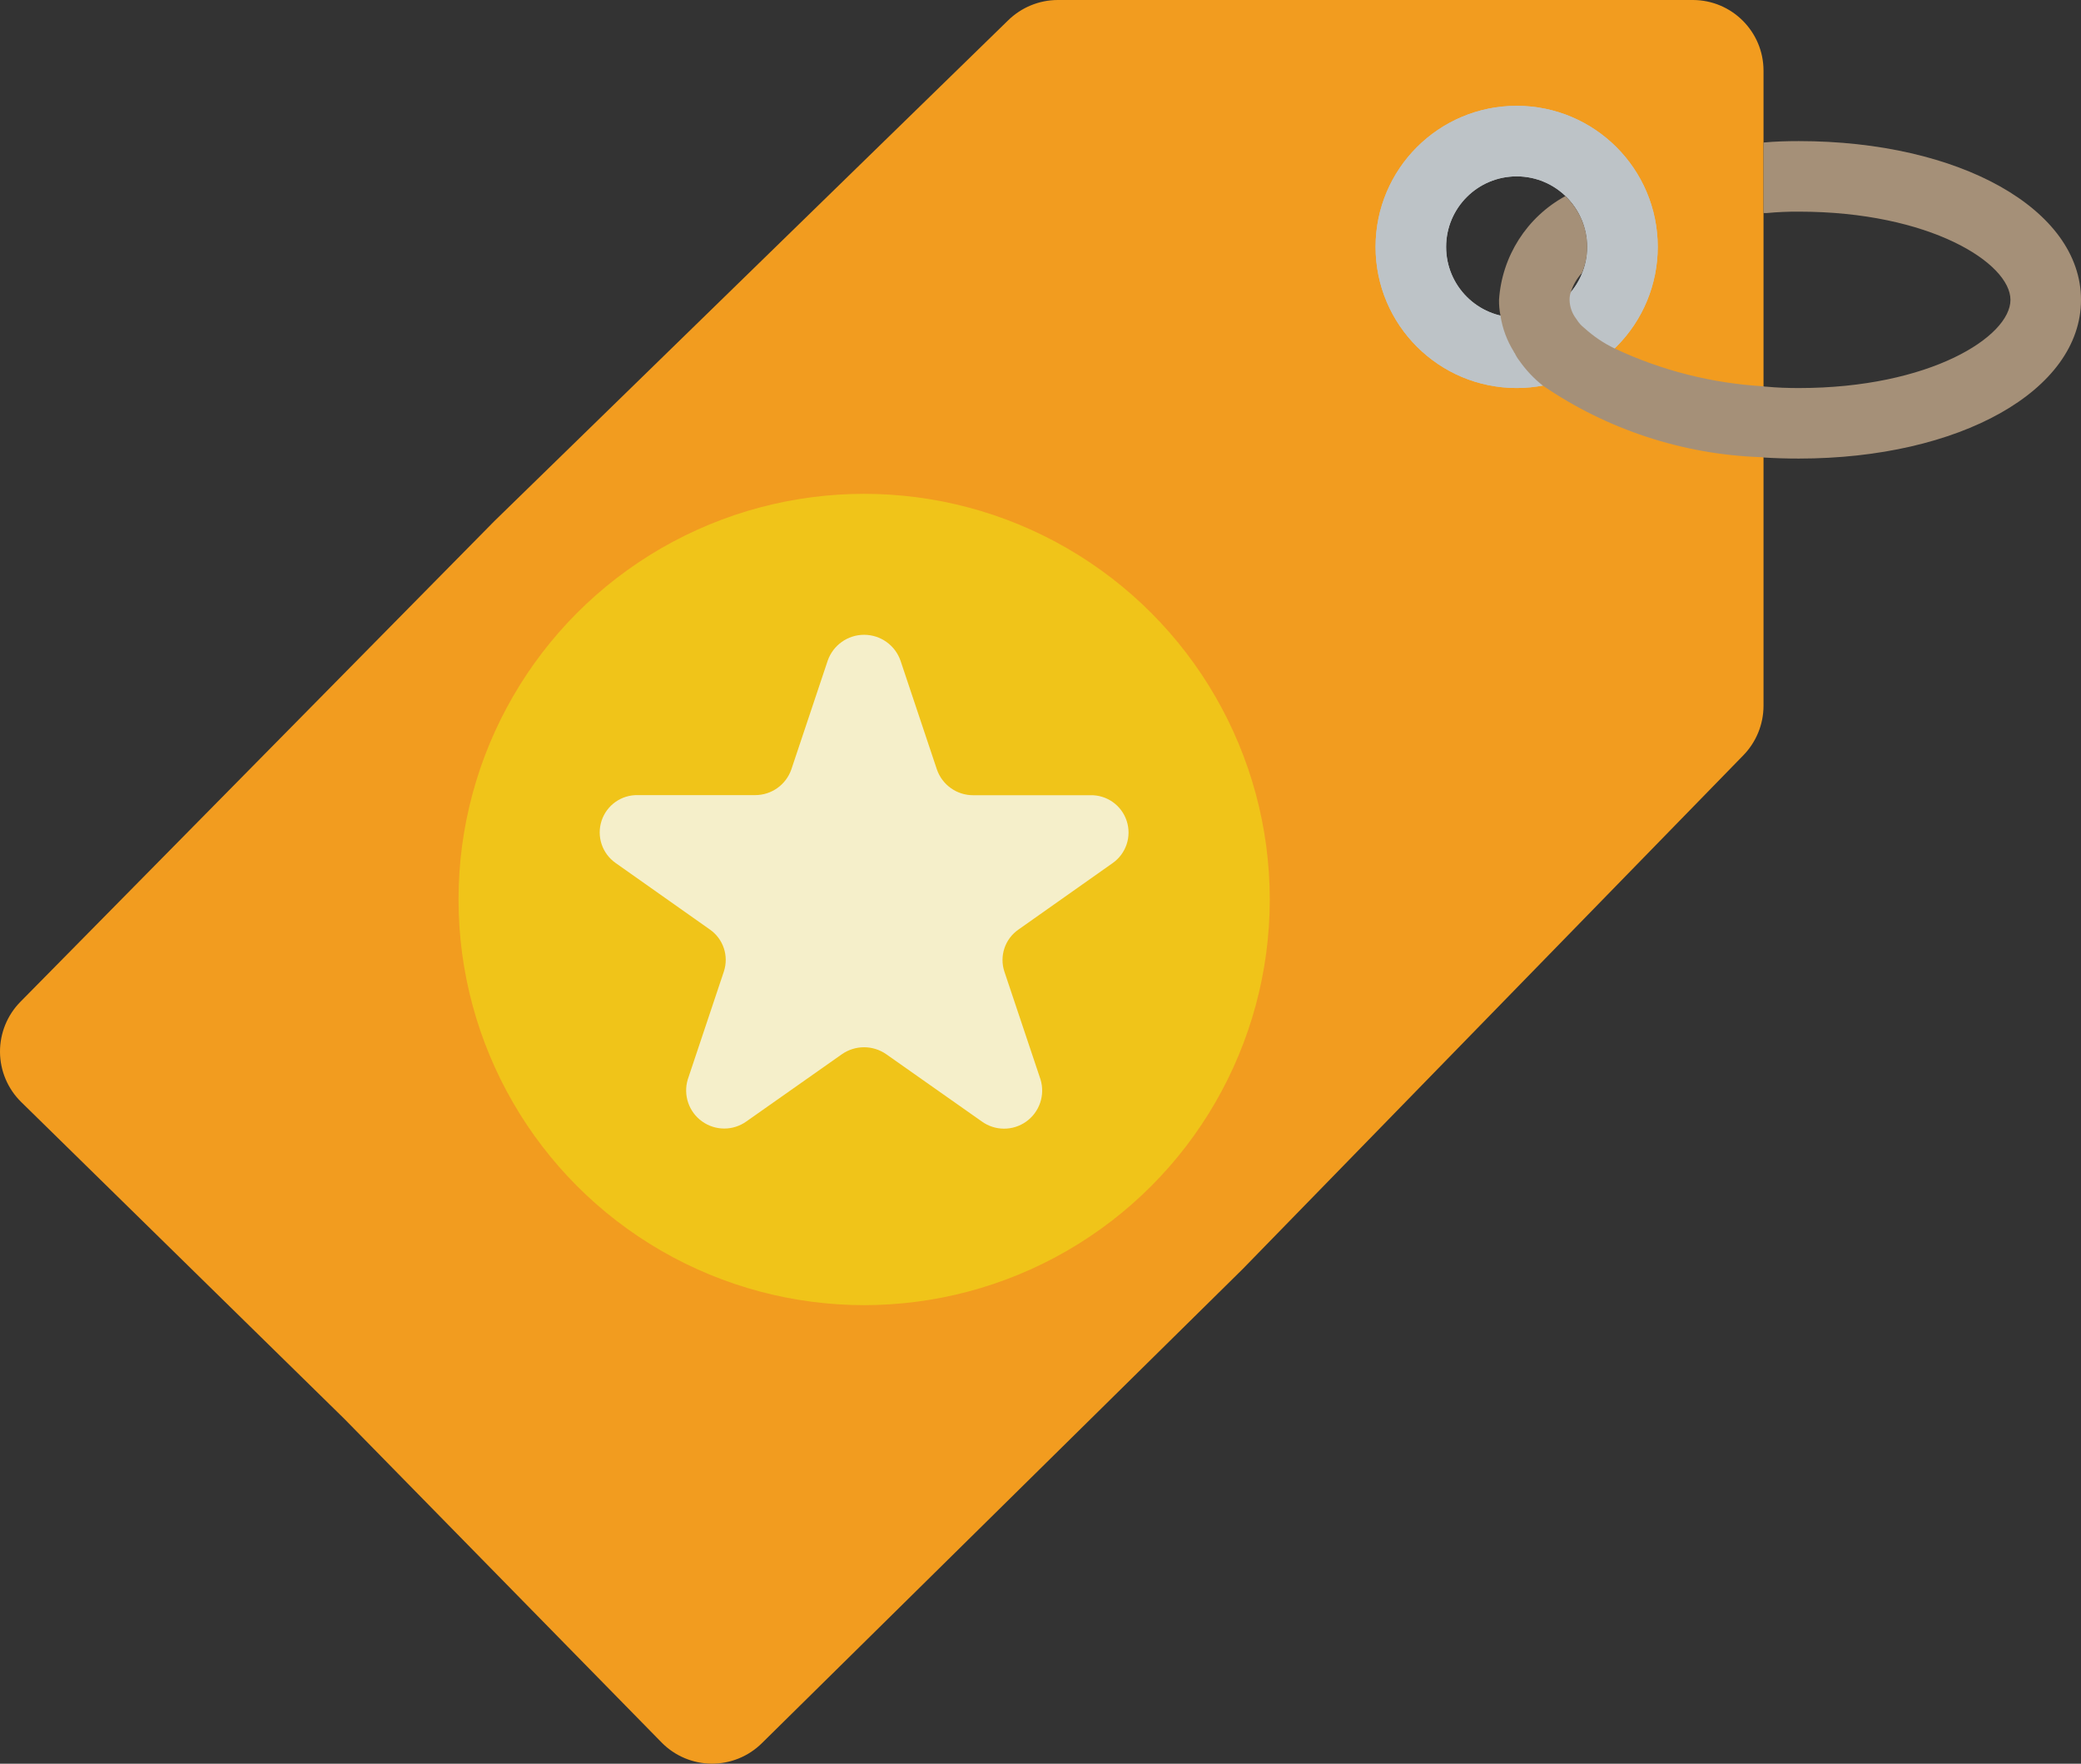 <?xml version="1.0" encoding="UTF-8"?>
<svg xmlns="http://www.w3.org/2000/svg" xmlns:xlink="http://www.w3.org/1999/xlink" width="59px" height="50px" viewBox="0 0 59 50" version="1.1">
    <rect x="0" y="0" width="59" height="50" fill="#333333" stroke="none"/>
    <!-- Generator: Sketch 52.6 (67491) - http://www.bohemiancoding.com/sketch -->
    <title>070 - Star Tag</title>
    <desc>Created with Sketch.</desc>
    <g id="Page-1" stroke="none" stroke-width="1" fill="none" fill-rule="evenodd">
        <g id="070---Star-Tag">
            <path d="M48,0 L29.989,0 C29.461,0.001 28.955,0.21 28.579,0.58 L14.019,14.77 L0.579,28.4 C0.205,28.779 -0.003,29.291 0,29.824 C0.004,30.357 0.219,30.866 0.599,31.24 L9.769,40.23 L18.759,49.4 C19.133,49.78 19.642,49.995 20.175,49.999 C20.708,50.002 21.22,49.794 21.599,49.42 L35.229,35.98 L49.419,21.42 C49.789,21.044 49.998,20.538 49.999,20.01 L49.999,2 C49.996,0.897 49.103,0.004 48,0 Z M43,10 C41.343,10 40,8.657 40,7 C40,5.343 41.343,4 43,4 C44.657,4 46,5.343 46,7 C46,7.796 45.684,8.559 45.121,9.121 C44.559,9.684 43.796,10 43,10 Z" id="Shape" fill="#F29C1F" fill-rule="nonzero"/>
            <path d="M43,11 C40.791,11 39,9.209 39,7 C39,4.791 40.791,3 43,3 C45.209,3 47,4.791 47,7 C47,8.061 46.579,9.078 45.828,9.828 C45.078,10.579 44.061,11 43,11 Z M43,5 C41.895,5 41,5.895 41,7 C41,8.105 41.895,9 43,9 C44.105,9 45,8.105 45,7 C45,5.895 44.105,5 43,5 Z" id="Shape" fill="#BDC3C7" fill-rule="nonzero"/>
            <path d="M43,11 C40.791,11 39,9.209 39,7 C39,4.791 40.791,3 43,3 C45.209,3 47,4.791 47,7 C47,8.061 46.579,9.078 45.828,9.828 C45.078,10.579 44.061,11 43,11 Z M43,5 C41.895,5 41,5.895 41,7 C41,8.105 41.895,9 43,9 C44.105,9 45,8.105 45,7 C45,5.895 44.105,5 43,5 Z" id="Shape" fill="#BDC3C7" fill-rule="nonzero"/>
            <path d="M59,8.5 C59,11.07 55.56,13 51,13 C50.66,13 50.32,12.99 50,12.97 C49.971,12.962 49.94,12.958 49.91,12.96 C47.703,12.881 45.563,12.177 43.74,10.93 C43.487,10.73 43.265,10.494 43.08,10.23 C43.024,10.159 42.977,10.082 42.94,10 L42.93,10 C42.93,9.99 42.92,9.98 42.92,9.97 C42.724,9.656 42.594,9.306 42.54,8.94 C42.511,8.795 42.498,8.648 42.5,8.5 C42.582,7.263 43.291,6.153 44.38,5.56 C44.775,5.935 44.999,6.455 45,7 C45.001,7.254 44.95,7.506 44.85,7.74 C44.709,7.892 44.603,8.073 44.54,8.27 C44.512,8.343 44.499,8.421 44.5,8.5 C44.504,8.696 44.57,8.885 44.69,9.04 C44.7,9.05 44.7,9.06 44.71,9.07 C44.766,9.158 44.837,9.236 44.92,9.3 C45.177,9.534 45.467,9.73 45.78,9.88 C47.105,10.504 48.538,10.867 50,10.951 C50.022,10.959 50.046,10.963 50.07,10.961 C50.38,10.991 50.69,11.001 51,11.001 C54.72,11.001 57,9.541 57,8.501 C57,7.461 54.719,6 51,6 C50.696,5.998 50.392,6.011 50.09,6.04 L50,6.04 L50,4.04 C50.32,4.01 50.66,4 51,4 C55.559,4 59,5.931 59,8.5 Z" id="Path" fill="#A59078"/>
            <circle id="Oval" fill="#F0C419" cx="24.5" cy="25.5" r="11.5"/>
            <path d="M25.532,18.732 L26.562,21.812 C26.713,22.252 27.129,22.547 27.594,22.544 L30.912,22.544 C31.378,22.532 31.797,22.827 31.943,23.27 C32.089,23.713 31.928,24.199 31.547,24.467 L28.876,26.352 C28.493,26.617 28.33,27.102 28.476,27.544 L29.5,30.6 C29.636,31.044 29.473,31.526 29.095,31.796 C28.717,32.066 28.209,32.064 27.833,31.791 L25.133,29.891 C24.752,29.622 24.244,29.622 23.863,29.891 L21.163,31.791 C20.787,32.061 20.281,32.061 19.905,31.791 C19.528,31.522 19.366,31.043 19.5,30.6 L20.523,27.541 C20.669,27.099 20.506,26.614 20.123,26.349 L17.452,24.464 C17.071,24.196 16.91,23.71 17.056,23.267 C17.202,22.824 17.621,22.529 18.087,22.541 L21.405,22.541 C21.87,22.544 22.286,22.249 22.437,21.809 L23.467,18.729 C23.62,18.29 24.035,17.995 24.501,17.996 C24.966,17.997 25.38,18.292 25.532,18.732 Z" id="Path" fill="#F5EFCA"/>
        </g>
    </g>
</svg>
